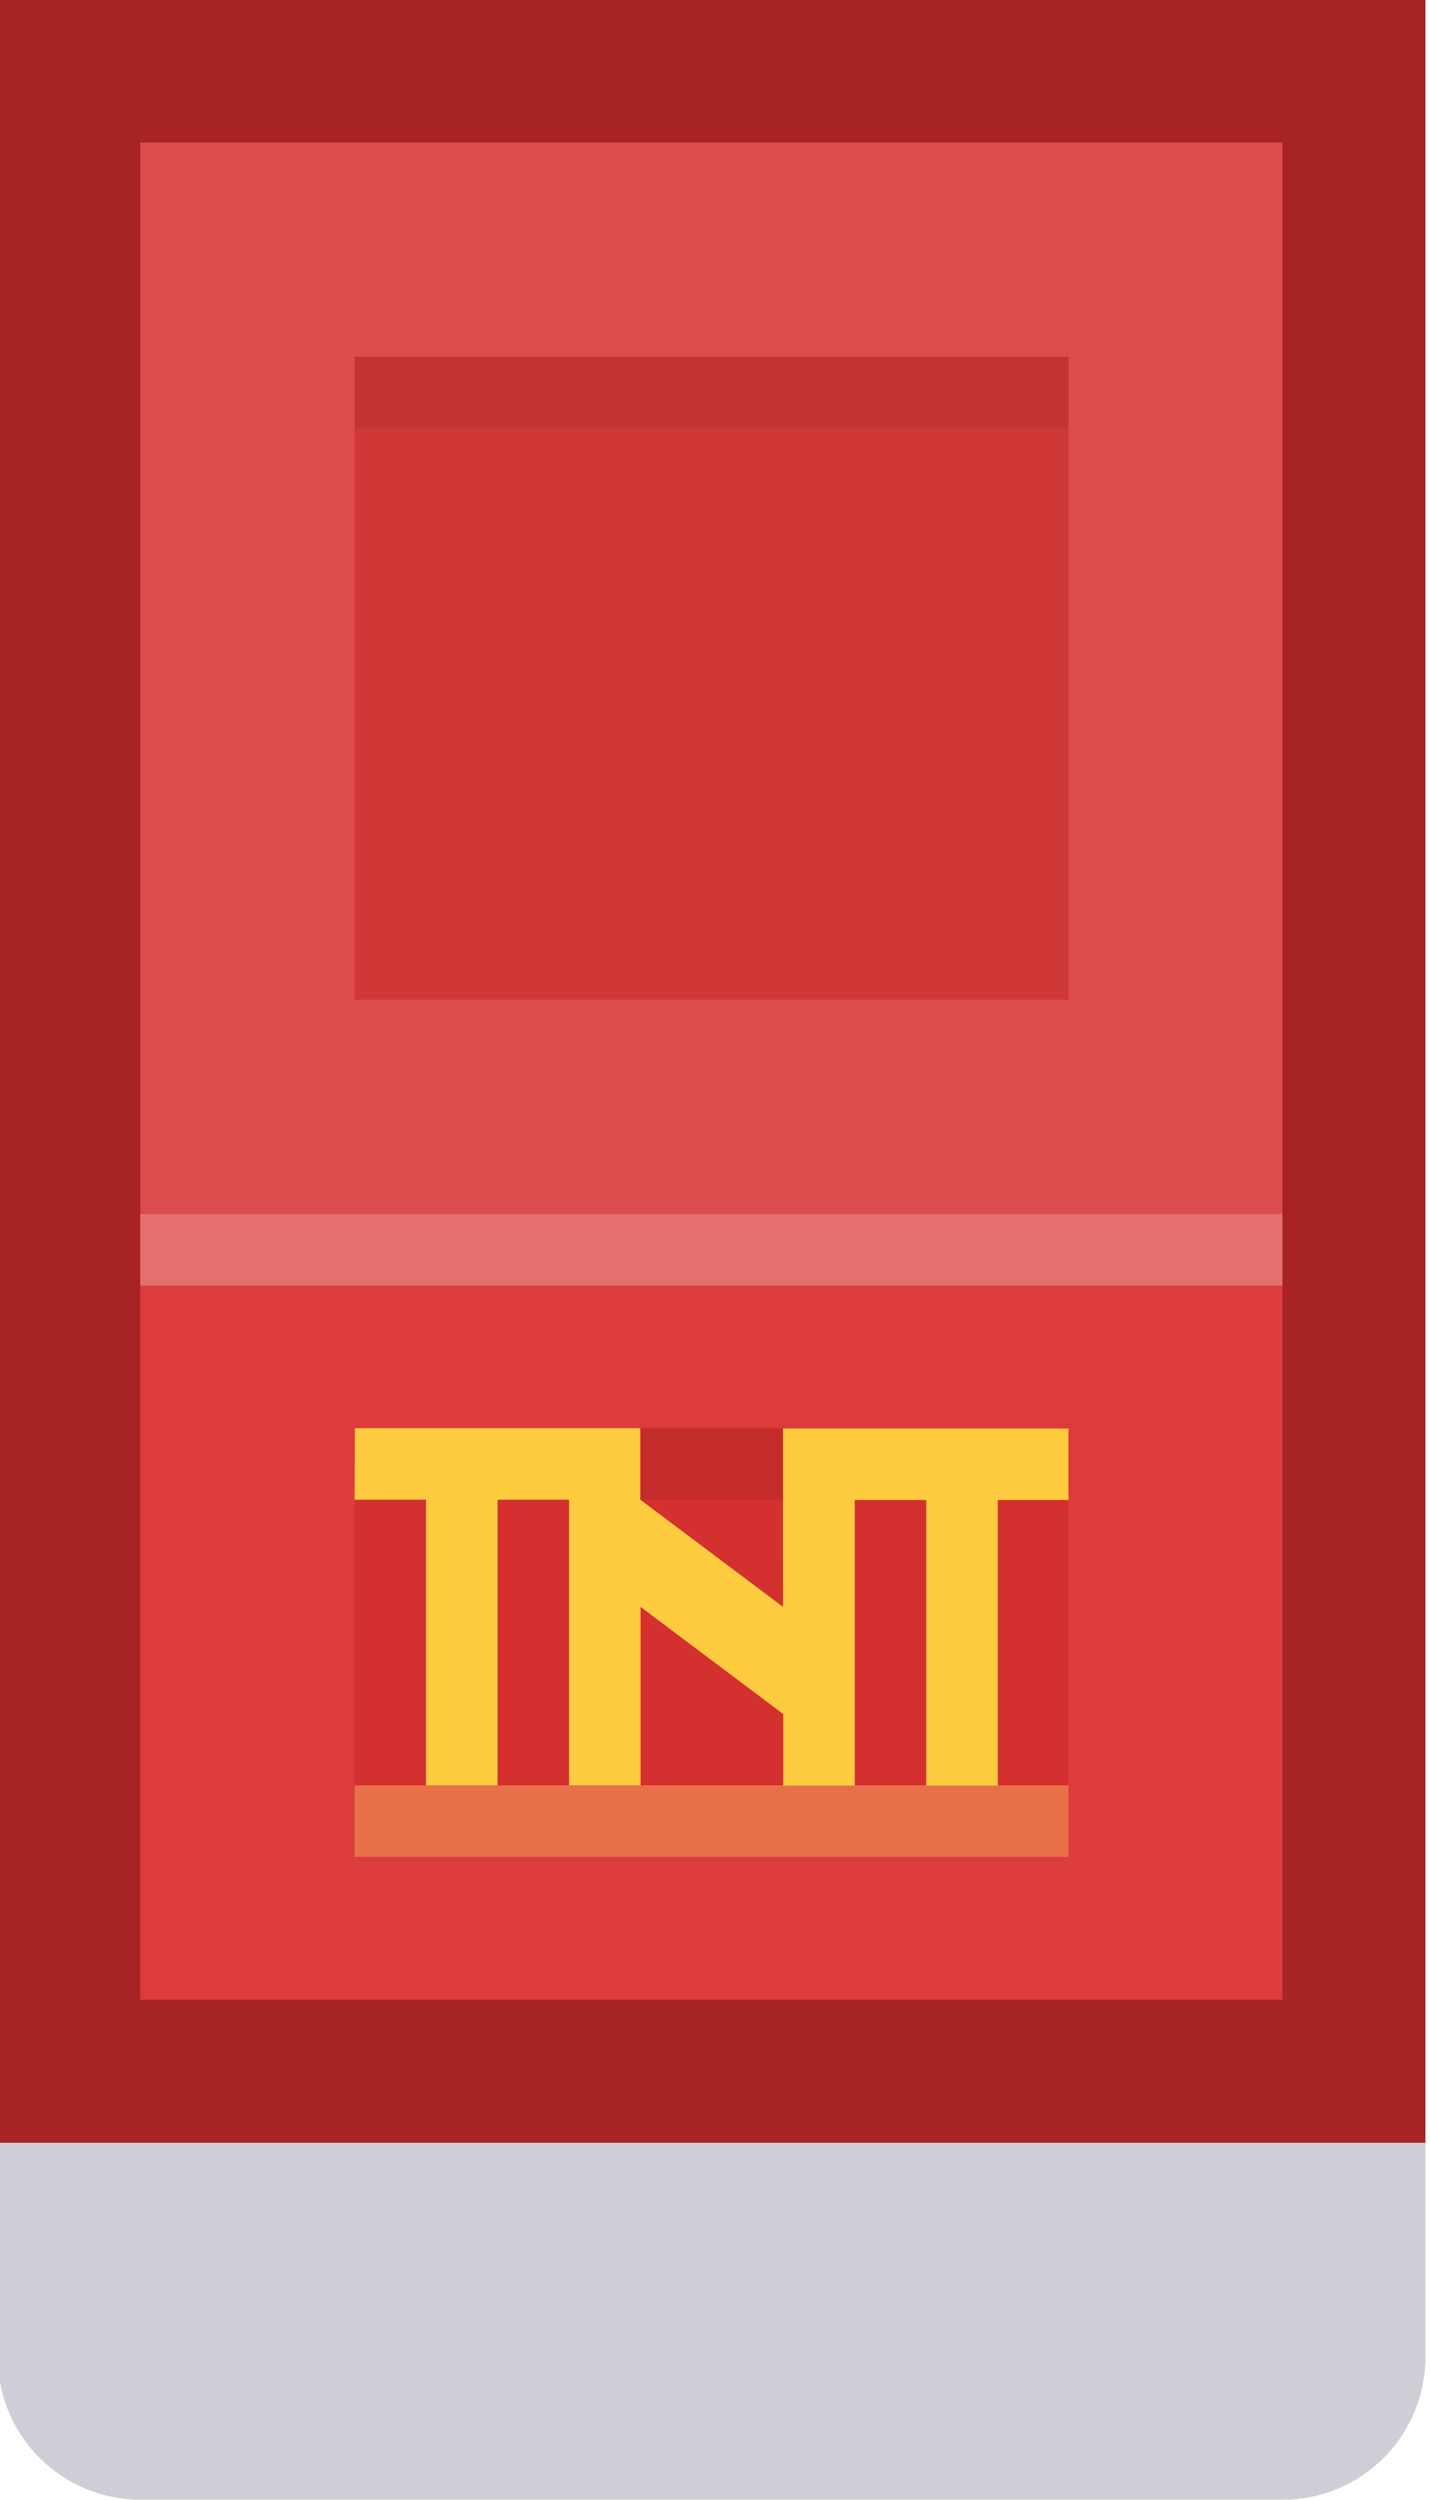 <?xml version="1.0" encoding="UTF-8" standalone="no"?>
<!-- Created with Inkscape (http://www.inkscape.org/) -->

<svg
   width="0.265mm"
   height="0.463mm"
   viewBox="0 0 0.265 0.463"
   version="1.1"
   id="svg85511"
   inkscape:version="1.1 (c68e22c387, 2021-05-23)"
   sodipodi:docname="tnt.svg"
   xmlns:inkscape="http://www.inkscape.org/namespaces/inkscape"
   xmlns:sodipodi="http://sodipodi.sourceforge.net/DTD/sodipodi-0.dtd"
   xmlns="http://www.w3.org/2000/svg"
   xmlns:svg="http://www.w3.org/2000/svg">
  <sodipodi:namedview
     id="namedview85513"
     pagecolor="#ffffff"
     bordercolor="#999999"
     borderopacity="1"
     inkscape:pageshadow="0"
     inkscape:pageopacity="0"
     inkscape:pagecheckerboard="0"
     inkscape:document-units="mm"
     showgrid="false"
     inkscape:zoom="256"
     inkscape:cx="0.6484375"
     inkscape:cy="0.81445312"
     inkscape:window-width="1920"
     inkscape:window-height="1057"
     inkscape:window-x="-8"
     inkscape:window-y="-8"
     inkscape:window-maximized="1"
     inkscape:current-layer="layer1" />
  <defs
     id="defs85508" />
  <g
     inkscape:label="Layer 1"
     inkscape:groupmode="layer"
     id="layer1"
     transform="translate(-133.722,-182.328)">
    <g
       id="g60687"
       transform="matrix(0.05,0,0,0.05,70.42,186.892)">
      <path
         id="path70568"
         style="fill:#0a0f32;fill-opacity:0.2;stroke-width:0.972"
         d="m 1271.323,-83.608 v 1.058 c 0,0.293 -0.236,0.529 -0.529,0.529 h -4.233 c -0.293,0 -0.529,-0.236 -0.529,-0.529 v -1.058 z"
         sodipodi:nodetypes="csssscc" />
      <rect
         style="opacity:1;fill:#a82424;fill-opacity:1;stroke-width:0.972"
         id="rect55510"
         width="5.292"
         height="7.938"
         x="1266.031"
         y="-91.281" />
      <rect
         style="opacity:1;fill:#dc4c4c;fill-opacity:1;stroke-width:0.972"
         id="rect55514"
         width="4.233"
         height="4.233"
         x="1266.56"
         y="-90.752" />
      <rect
         style="opacity:1;fill:#d03838;fill-opacity:1;stroke-width:0.972"
         id="rect55516"
         width="2.646"
         height="2.381"
         x="1267.354"
         y="-89.958" />
      <rect
         style="opacity:1;fill:#c43434;fill-opacity:1;stroke-width:0.972"
         id="rect55518"
         width="2.646"
         height="0.265"
         x="1267.354"
         y="-89.958" />
      <rect
         style="opacity:1;fill:#dc3c3c;fill-opacity:1;stroke-width:0.972"
         id="rect55520"
         width="4.233"
         height="2.91"
         x="1266.56"
         y="-86.783" />
      <rect
         style="opacity:1;fill:#e47070;fill-opacity:1;stroke-width:0.972"
         id="rect55522"
         width="4.233"
         height="0.265"
         x="1266.56"
         y="-86.783" />
      <rect
         style="opacity:1;fill:#d43030;fill-opacity:1;stroke-width:0.972"
         id="rect55524"
         width="2.646"
         height="1.323"
         x="1267.354"
         y="-85.99" />
      <rect
         style="opacity:1;fill:#e87048;fill-opacity:1;stroke-width:0.972"
         id="rect55526"
         width="2.646"
         height="0.265"
         x="1267.354"
         y="-84.667" />
      <rect
         style="opacity:1;fill:#c42c2c;fill-opacity:1;stroke-width:0.972"
         id="rect55528"
         width="2.646"
         height="0.265"
         x="1267.354"
         y="-85.99" />
      <path
         style="opacity:1;fill:#ffcc40;fill-opacity:1;stroke:none;stroke-width:0.265px;stroke-linecap:butt;stroke-linejoin:miter;stroke-opacity:1"
         d="m 1267.354,-85.725 h 0.265 v 1.058 h 0.265 v -1.058 h 0.265 v 1.058 h 0.265 v -0.661 l 0.529,0.397 v 0.265 h 0.265 v -1.058 h 0.265 v 1.058 h 0.265 v -1.058 H 1270 v -0.265 h -1.058 l 10e-5,0.661 -0.529,-0.397 v -0.265 h -1.058 z"
         id="path68396"
         sodipodi:nodetypes="ccccccccccccccccccccccccc" />
    </g>
  </g>
</svg>
